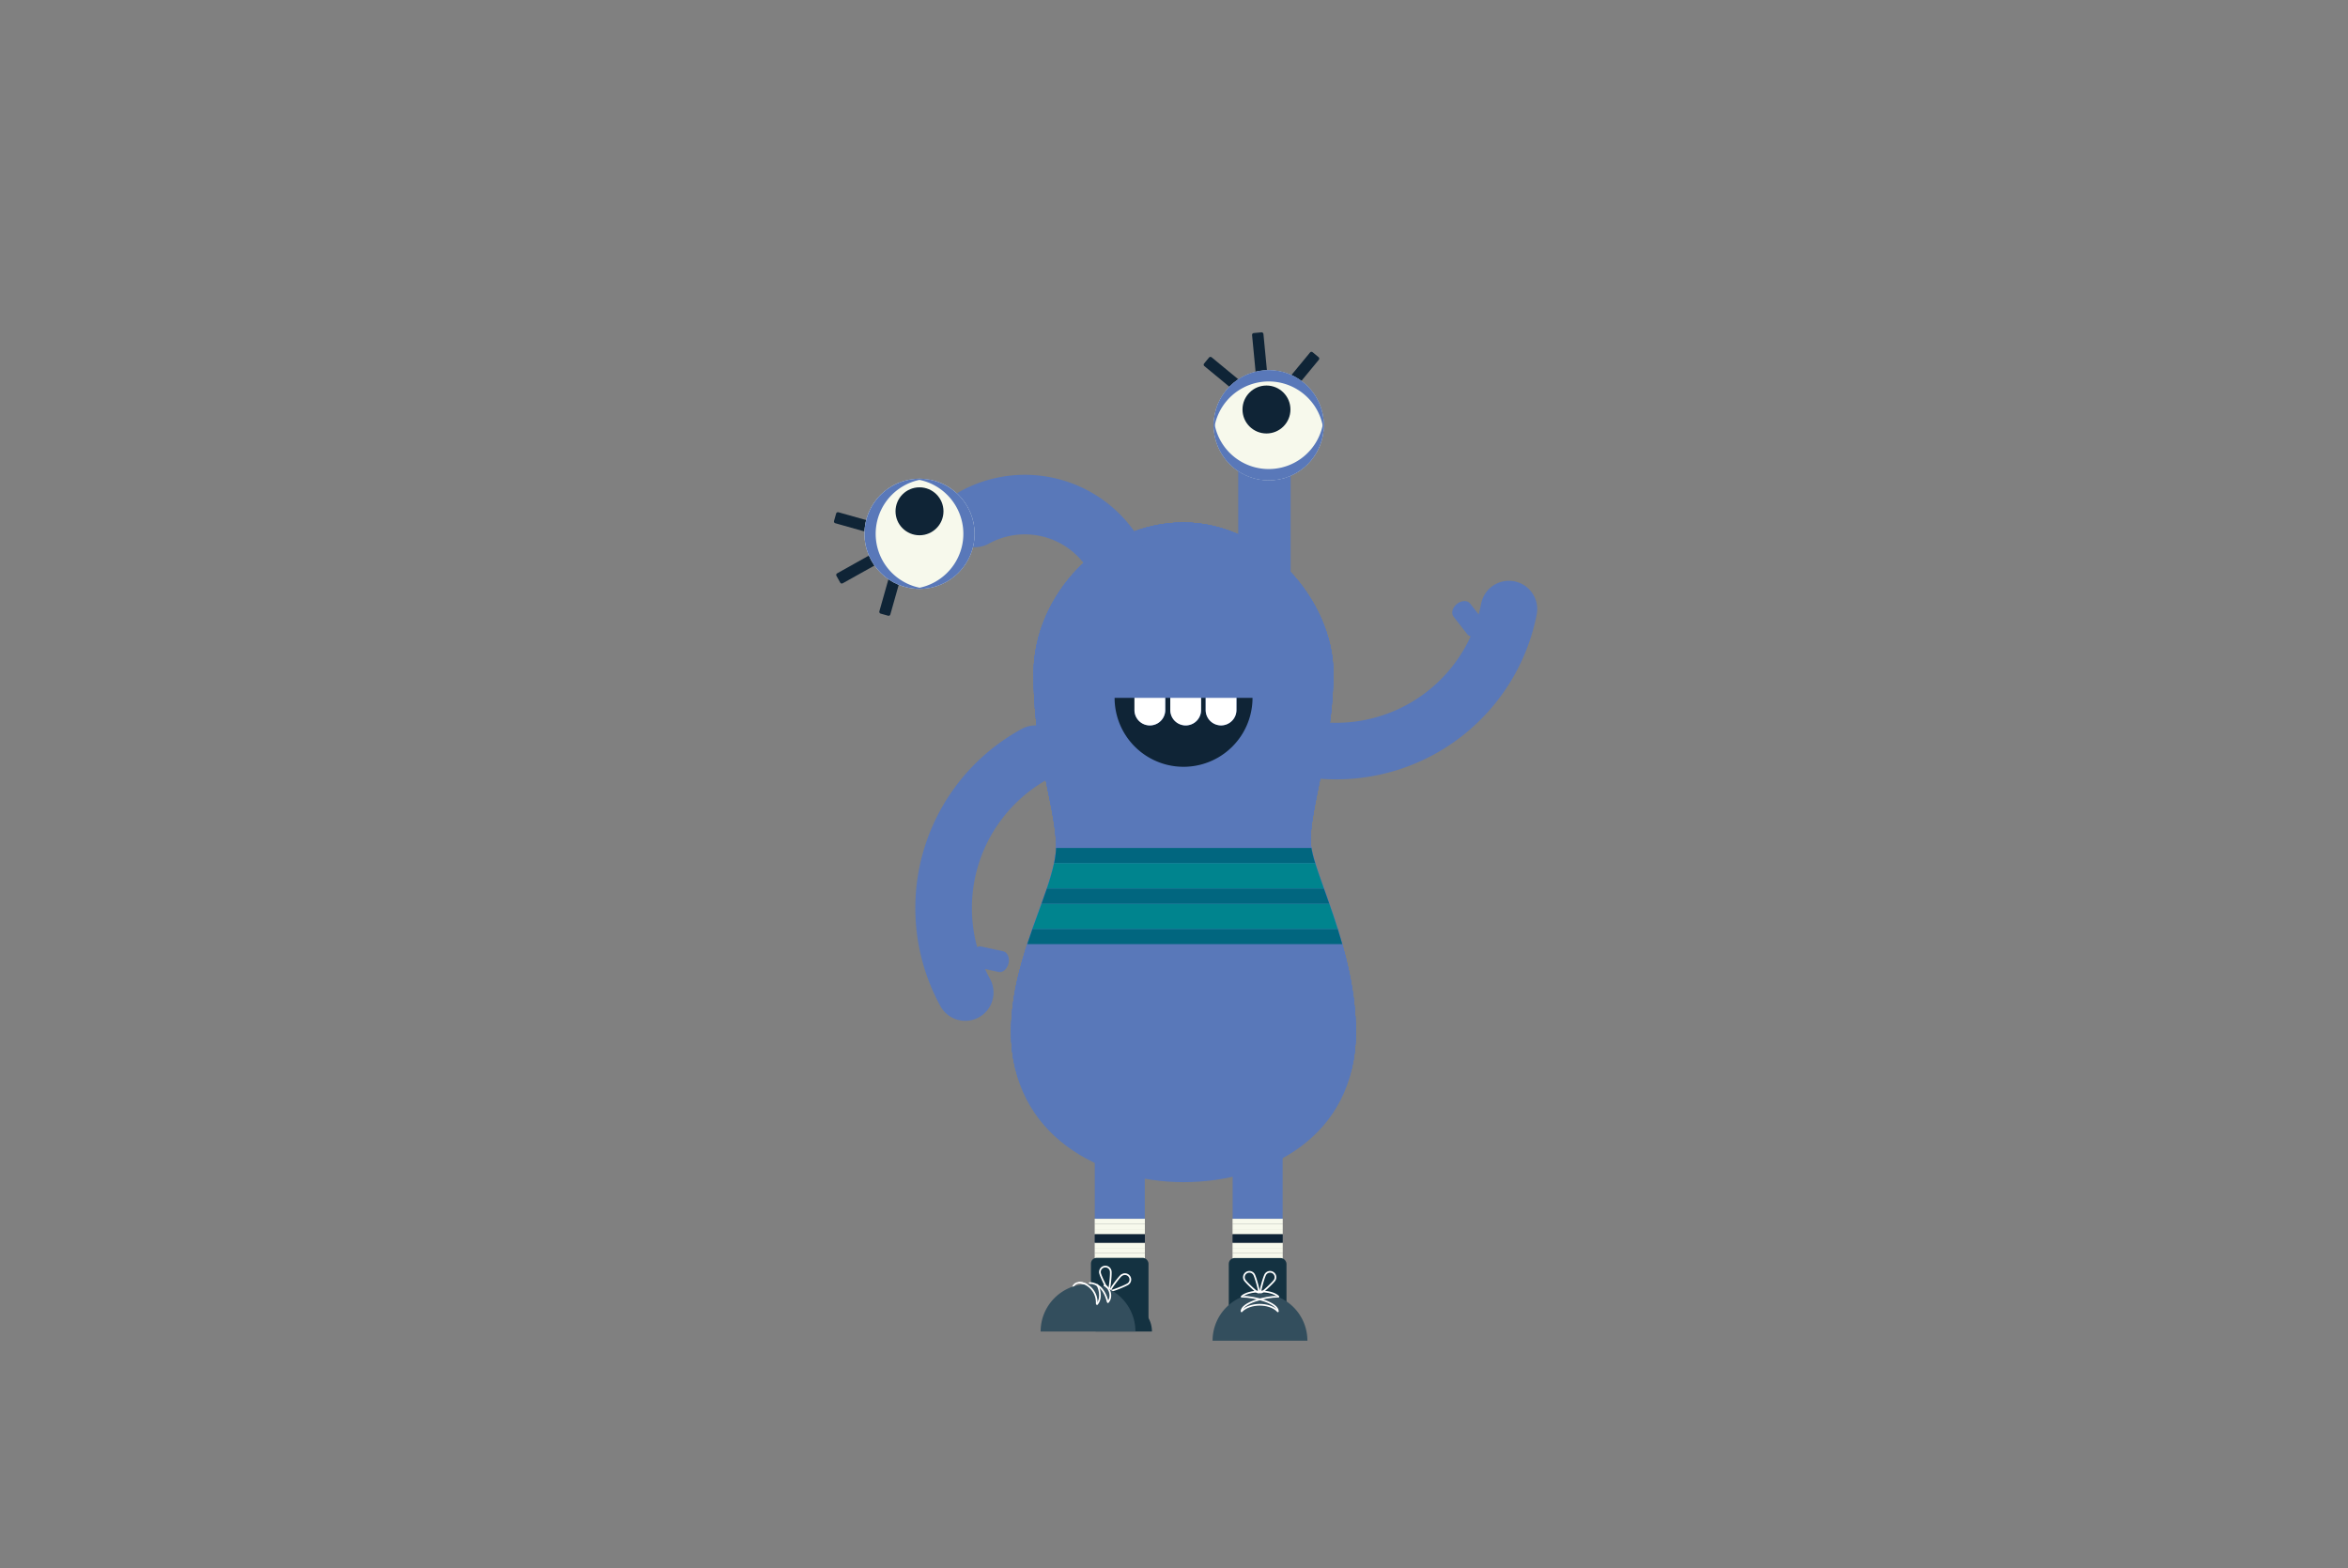 <svg xmlns="http://www.w3.org/2000/svg" xmlns:xlink="http://www.w3.org/1999/xlink" viewBox="0 0 1042.95 696.83"><rect x="0" y="0" width="1042.95" height="696.83" fill="#808080" stroke="none"/><defs><style>.a,.c,.f,.i{fill:none;}.b{fill:#5978b9;}.c,.f{stroke:#5978b9;}.c,.f,.i{stroke-linecap:round;stroke-miterlimit:10;}.c{stroke-width:26.47px;}.d{fill:#0f2436;}.e{fill:#f7f9ec;}.f{stroke-width:25.14px;}.g{fill:#fff;}.h{fill:#143241;}.i{stroke:#fff;stroke-width:0.75px;}.j{fill:#334e5d;}.k{clip-path:url(#a);}.l{fill:#01667f;}.m{fill:#00848e;}</style><clipPath id="a"><path class="a" d="M559.67,574.65a21.05,21.05,0,0,1,21.06,21.05H538.61A21.05,21.05,0,0,1,559.67,574.65Z"/></clipPath></defs><title>hotspot</title><path class="b" d="M525.68,515.25h0c-36.62,0-76.58-10.76-76.58-56.59,0-35.17,20.71-65.25,20-83.71s-10.29-42-10-76.23,30-66.59,66.58-66.59h0c36.62,0,66.47,34.81,66.59,66.59s-11.12,62.69-10,76.23,20,46.88,20,83.71C602.27,505.49,562.3,515.25,525.68,515.25Z"/><path class="b" d="M525.68,515.25h0c-36.62,0-76.58-10.76-76.58-56.59,0-35.17,20.71-65.25,20-83.71s-10.29-42-10-76.23,30-66.59,66.58-66.59h0c36.62,0,66.47,34.81,66.59,66.59s-11.12,62.69-10,76.23,20,46.88,20,83.71C602.27,505.49,562.3,515.25,525.68,515.25Z"/><path class="b" d="M525.68,515.25h0c-36.62,0-76.58-10.76-76.58-56.59,0-35.17,20.71-65.25,20-83.71s-10.29-42-10-76.23,30-66.59,66.58-66.59h0c36.62,0,66.47,34.81,66.59,66.59s-11.12,62.69-10,76.23,20,46.88,20,83.71C602.27,505.49,562.3,515.25,525.68,515.25Z"/><path class="b" d="M525.68,515.25h0c-36.62,0-76.58-10.76-76.58-56.59,0-35.17,20.71-65.25,20-83.71s-10.29-42-10-76.23,30-66.59,66.58-66.59h0c36.62,0,66.47,34.81,66.59,66.59s-11.12,62.69-10,76.23,20,46.88,20,83.71C602.27,505.49,562.3,515.25,525.68,515.25Z"/><path class="b" d="M525.68,525.25h0c-36.62,0-76.58-20.76-76.58-66.59,0-35.17,20.71-65.25,20-83.71s-10.29-42-10-76.23,30-66.59,66.58-66.59h0c36.62,0,66.47,34.81,66.59,66.59s-11.12,62.69-10,76.23,20,46.88,20,83.71C602.27,505.49,562.3,525.25,525.68,525.25Z"/><path class="b" d="M508.5,442.89a11.13,11.13,0,0,0-11.11-11.1h0a11.13,11.13,0,0,0-11.1,11.1v98.64H508.5Z"/><path class="b" d="M569.73,442.89a11.1,11.1,0,0,0-22.2,0v98.64h22.2Z"/><path class="c" d="M495.87,248.26a48.54,48.54,0,0,0-2.87-4.59,46.38,46.38,0,0,0-60.09-13.75"/><rect class="b" x="550.01" y="196.71" width="23.27" height="68.26" rx="3.6"/><rect class="d" x="378.05" y="243.31" width="5.07" height="18.88" rx="0.78" transform="translate(345.73 708.28) rotate(-119.21)"/><rect class="d" x="392.86" y="254.57" width="5.07" height="18.88" rx="0.78" transform="translate(86.75 -97.62) rotate(15.79)"/><rect class="d" x="377.48" y="222.93" width="5.07" height="18.88" rx="0.78" transform="translate(53.01 534.83) rotate(-74.21)"/><circle class="e" cx="408.43" cy="237.18" r="24.47"/><path class="b" d="M429.79,225.24a24.48,24.48,0,0,0-23.9-12.41,24.47,24.47,0,0,1,9.48,45.71,24.19,24.19,0,0,1-9.41,3,24.46,24.46,0,0,0,23.83-36.28Z"/><path class="b" d="M392.07,249.12a24.49,24.49,0,0,1,18.82-36.29,24.47,24.47,0,1,0,.07,48.69A24.44,24.44,0,0,1,392.07,249.12Z"/><circle class="d" cx="408.43" cy="227.18" r="10.65"/><rect class="d" x="556.97" y="147.75" width="5.07" height="18.88" rx="0.78" transform="translate(-12.44 54.08) rotate(-5.47)"/><rect class="d" x="540.7" y="156.77" width="5.07" height="18.88" rx="0.78" transform="translate(1017.18 -147.01) rotate(129.53)"/><rect class="d" x="575.85" y="155.43" width="5.07" height="18.88" rx="0.78" transform="translate(237.2 -330.41) rotate(39.53)"/><circle class="e" cx="563.55" cy="188.95" r="24.47"/><path class="b" d="M539.2,191.42a24.48,24.48,0,0,1,48.7.05,24.48,24.48,0,1,0-48.71-.19C539.19,191.33,539.2,191.37,539.2,191.42Z"/><path class="b" d="M587.9,186.47a24.48,24.48,0,0,1-48.7-.05,24.48,24.48,0,1,0,48.71.19S587.9,186.52,587.9,186.47Z"/><circle class="d" cx="562.55" cy="181.95" r="10.65"/><path class="b" d="M448,428c.55-2.53-.53-4.92-2.39-5.33l-9.77-2.12c-1.86-.4-3.84,1.33-4.38,3.86h0c-.55,2.52.53,4.92,2.39,5.32l9.76,2.12C445.43,432.27,447.4,430.54,448,428Z"/><path class="f" d="M428.74,441a78.1,78.1,0,0,1,31.15-106.11"/><path class="b" d="M647.18,268.3c-2,1.59-2.75,4.12-1.57,5.63l6.14,7.87c1.18,1.51,3.8,1.44,5.84-.15h0c2-1.59,2.74-4.12,1.57-5.62L653,268.15C651.85,266.64,649.23,266.71,647.18,268.3Z"/><path class="f" d="M670.24,270.63a79.65,79.65,0,0,1-2.28,8.85,78.21,78.21,0,0,1-89.57,52.76"/><path class="d" d="M549.21,315.48a6.85,6.85,0,0,1-6.83,6.83h0a6.85,6.85,0,0,1-6.84-6.83v-5.41h-2v5.41a6.84,6.84,0,0,1-13.68,0v-5.41h-2.24v5.41a6.84,6.84,0,0,1-13.68,0v-5.41h-8.85a30.63,30.63,0,1,0,61.26,0h-7.1Z"/><path class="g" d="M503.9,315.48a6.84,6.84,0,0,0,13.68,0v-5.41H503.9Z"/><path class="g" d="M519.82,315.48a6.84,6.84,0,0,0,13.68,0v-5.41H519.82Z"/><path class="g" d="M535.54,315.48a6.85,6.85,0,0,0,6.84,6.83h0a6.85,6.85,0,0,0,6.83-6.83v-5.41H535.54Z"/><path class="e" d="M547.48,575.1a11.15,11.15,0,0,0,22.29,0V556.75H547.48Z"/><rect class="e" x="547.48" y="546.11" width="22.29" height="2.29"/><rect class="e" x="547.48" y="543.82" width="22.29" height="2.29"/><rect class="e" x="547.48" y="554.46" width="22.29" height="2.29"/><rect class="e" x="547.48" y="552.17" width="22.29" height="2.29"/><rect class="e" x="547.48" y="541.53" width="22.29" height="2.29"/><rect class="d" x="547.48" y="548.4" width="22.29" height="3.78"/><rect class="h" x="545.81" y="558.97" width="25.63" height="26.36" rx="2.58" transform="translate(1117.25 1144.29) rotate(180)"/><path class="h" d="M558.47,573.74a12.5,12.5,0,0,1,12.5,12.5H546A12.5,12.5,0,0,1,558.47,573.74Z"/><path class="i" d="M557,566.26c.69,1.14,2.6,8,2.19,8.26s-5.63-4.62-6.32-5.76a2.41,2.41,0,0,1,4.13-2.5Z"/><path class="i" d="M562.07,566.26c-.69,1.14-2.61,8-2.19,8.26s5.62-4.62,6.32-5.76a2.41,2.41,0,0,0-4.13-2.5Z"/><path class="j" d="M559.67,574.65a21.05,21.05,0,0,1,21.06,21.05H538.61A21.05,21.05,0,0,1,559.67,574.65Z"/><g class="k"><path class="i" d="M551.61,582.5c3.56-3.56,12-3.83,15.88,0"/><path class="i" d="M551.48,582.64c0-3.61,10.17-6.53,16.37-6.53"/><path class="i" d="M551.52,576.11c6.21,0,16.09,2.92,16.09,6.53"/></g><path class="i" d="M551.52,576.11c2.86-2.86,13.07-3.27,16.33,0"/><path class="e" d="M486.25,575.1a11.17,11.17,0,0,0,11.14,11.14h0a11.18,11.18,0,0,0,11.15-11.14V556.75H486.25Z"/><rect class="e" x="486.25" y="546.11" width="22.29" height="2.29"/><rect class="e" x="486.25" y="543.82" width="22.29" height="2.29"/><rect class="e" x="486.25" y="554.46" width="22.29" height="2.29"/><rect class="e" x="486.25" y="552.17" width="22.29" height="2.29"/><rect class="e" x="486.25" y="541.53" width="22.29" height="2.29"/><rect class="d" x="486.25" y="548.4" width="22.29" height="3.78"/><rect class="h" x="484.58" y="558.87" width="25.57" height="29.91" rx="2.58"/><path class="i" d="M493.36,564.76c.23,1.31-.47,8.41-.95,8.49s-3.57-6.34-3.8-7.66a2.41,2.41,0,1,1,4.75-.83Z"/><path class="i" d="M498.14,566.62c-1.06.81-5.34,6.52-5,6.9s6.92-2.26,8-3.07a2.41,2.41,0,1,0-2.93-3.83Z"/><path class="i" d="M476.68,571.69c1.63-4.08,10.61-.81,10.47,7.45"/><path class="h" d="M499.18,579.12a12.5,12.5,0,0,0-12.5,12.5h25A12.5,12.5,0,0,0,499.18,579.12Z"/><path class="j" d="M483.29,570.56a21.06,21.06,0,0,0-21.06,21.06h42.12A21.06,21.06,0,0,0,483.29,570.56Z"/><path class="i" d="M484,570.06c3.26,0,6.53,2.45,8,8.26"/><path class="i" d="M487.29,570.88c.82.81,2.45,5.71,0,8.56"/><path class="i" d="M490.56,571.21c1.63,0,4.08,4.56,1.57,7.37"/><path class="i" d="M487.15,579.14a9.12,9.12,0,0,0-4.65-8.4,7,7,0,0,0-1.75-.66,5.14,5.14,0,0,0-1.38-.14"/><path class="l" d="M596.21,419.49q-1-3.45-2-6.73H458.58q-1.17,3.3-2.29,6.73Z"/><path class="m" d="M594.2,412.76c-1.24-3.95-2.52-7.71-3.76-11.26H462.64c-1.3,3.59-2.69,7.35-4.06,11.26Z"/><path class="l" d="M590.43,401.49c-.82-2.34-1.62-4.59-2.38-6.73H465c-.73,2.17-1.53,4.42-2.37,6.73Z"/><path class="l" d="M584.2,383.49a52.83,52.83,0,0,1-1.69-6.73H469.1a40.14,40.14,0,0,1-.88,6.73Z"/><path class="m" d="M588.05,394.76c-1.49-4.18-2.83-8-3.85-11.26h-116A101.23,101.23,0,0,1,465,394.76Z"/></svg>
